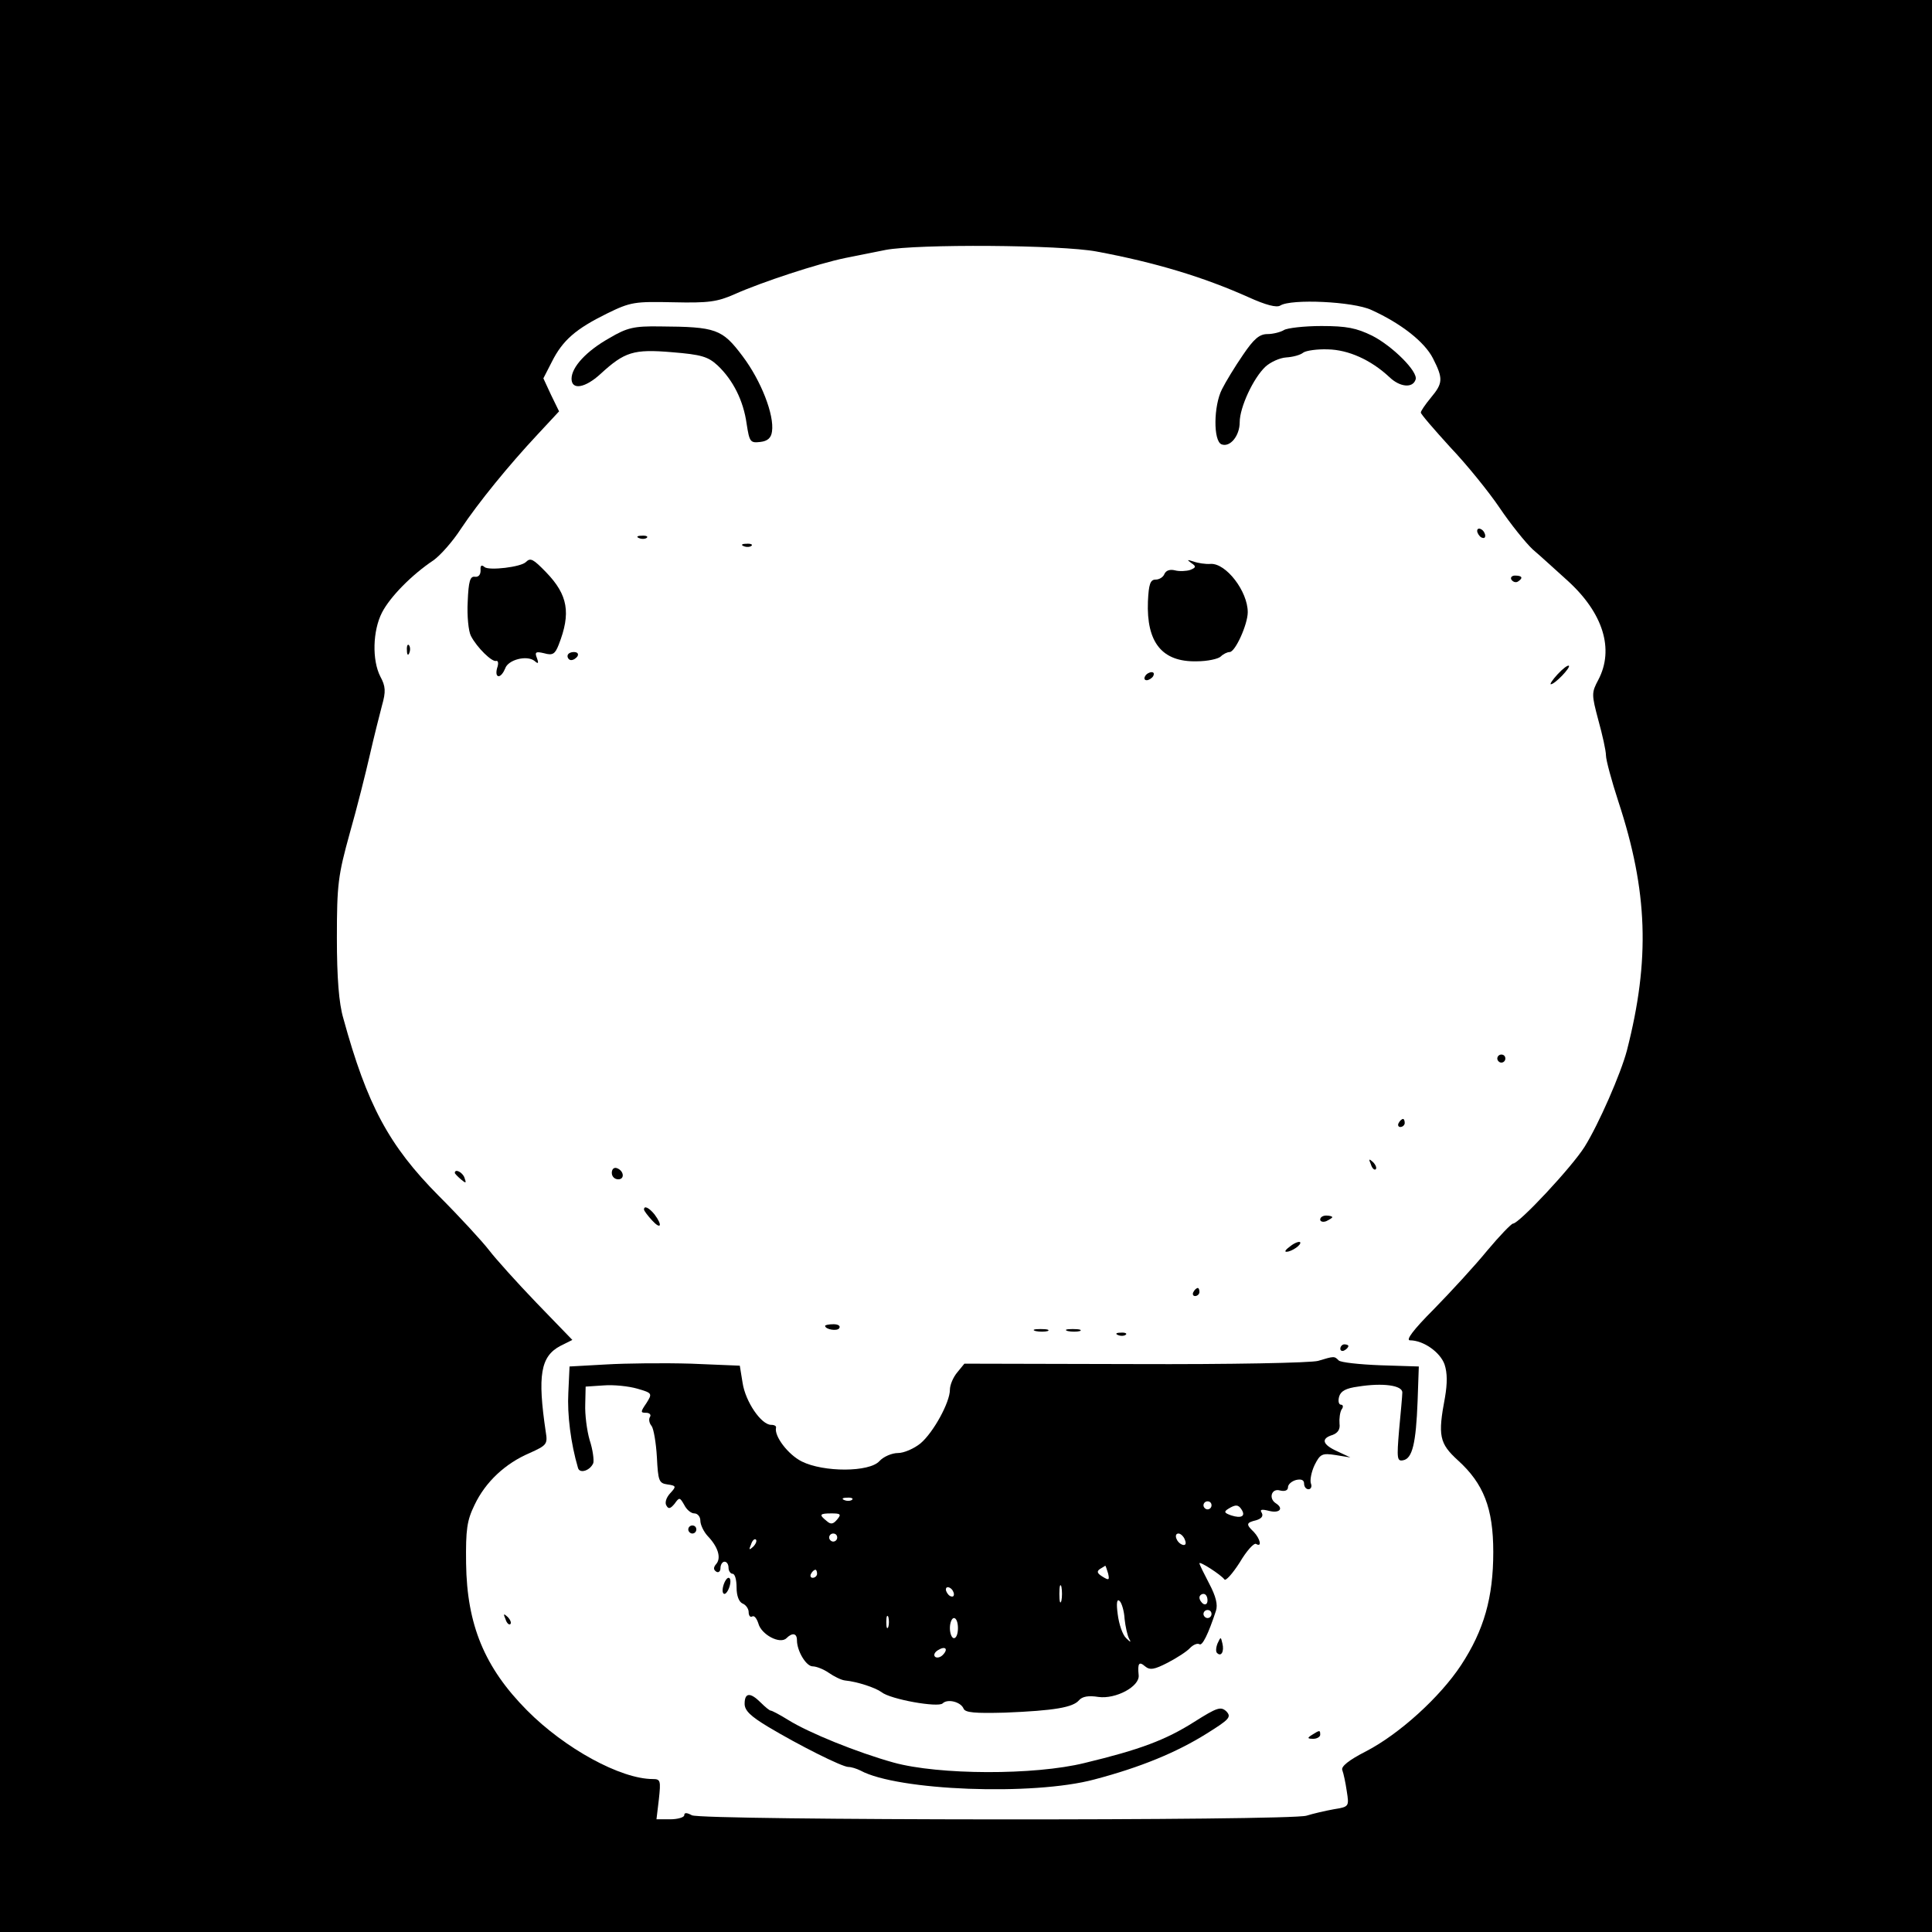 <?xml version="1.0" standalone="no"?>
<!DOCTYPE svg PUBLIC "-//W3C//DTD SVG 20010904//EN"
 "http://www.w3.org/TR/2001/REC-SVG-20010904/DTD/svg10.dtd">
<svg version="1.0" xmlns="http://www.w3.org/2000/svg"
 width="480pt" height="480pt" viewBox="0 0 480 480"
 preserveAspectRatio="xMidYMid meet">
<g transform="translate(0,480) scale(0.1,-0.1)"
fill="#000000" stroke="none">
<path d="M0 2400 l0 -2400 2400 0 2400 0 0 2400 0 2400 -2400 0 -2400 0 0
-2400z m2725 1775 c145 -27 264 -63 376 -113 44 -20 71 -27 80 -21 27 17 181
10 226 -11 73 -33 132 -79 153 -120 26 -51 25 -62 -5 -98 -14 -17 -25 -33 -25
-37 0 -4 33 -42 73 -86 41 -43 96 -111 123 -151 27 -40 64 -86 82 -103 19 -16
58 -52 87 -78 88 -80 116 -170 76 -246 -17 -32 -17 -36 0 -100 10 -36 19 -76
19 -88 0 -11 14 -63 31 -115 73 -222 79 -392 21 -618 -15 -57 -70 -183 -105
-239 -32 -51 -163 -191 -178 -191 -4 0 -33 -30 -64 -67 -31 -38 -91 -103 -133
-146 -51 -51 -70 -77 -59 -77 33 0 75 -29 86 -60 7 -21 7 -47 1 -82 -18 -95
-14 -114 32 -156 64 -58 88 -119 88 -228 0 -113 -23 -194 -80 -281 -52 -79
-153 -171 -236 -214 -43 -22 -63 -38 -59 -47 3 -8 8 -31 11 -52 6 -38 6 -39
-32 -45 -22 -4 -52 -11 -68 -16 -42 -13 -1502 -12 -1527 1 -13 7 -19 7 -19 0
0 -5 -16 -10 -35 -10 l-34 0 6 50 c5 46 4 50 -15 50 -80 0 -219 76 -313 171
-105 106 -149 212 -151 365 -1 84 2 106 21 145 27 57 76 103 137 129 42 19 45
22 40 52 -21 141 -13 188 36 214 l30 15 -89 92 c-49 51 -102 110 -118 131 -17
22 -73 83 -125 135 -124 125 -178 226 -237 441 -11 37 -16 101 -16 200 0 133
3 155 32 260 18 63 40 151 50 195 10 44 24 99 30 122 10 35 9 48 -4 72 -21 41
-19 114 4 159 20 39 74 94 128 130 17 12 48 47 68 78 44 66 119 158 191 235
l53 57 -20 41 -19 41 21 41 c27 54 60 82 137 120 59 29 69 30 165 28 87 -2
109 1 152 20 67 30 207 76 275 90 30 6 75 15 100 20 78 15 435 13 525 -4z"/>
<path d="M1514 3960 c-57 -32 -94 -72 -94 -101 0 -29 34 -23 72 12 60 55 82
62 177 54 74 -6 90 -11 114 -33 38 -36 64 -87 72 -145 7 -45 9 -48 34 -45 18
2 27 10 29 26 6 41 -27 126 -73 187 -51 68 -66 73 -205 74 -65 1 -82 -3 -126
-29z"/>
<path d="M3190 3980 c-8 -5 -27 -10 -41 -10 -20 0 -34 -12 -61 -52 -20 -29
-43 -67 -52 -85 -21 -41 -22 -129 -1 -137 21 -8 45 21 45 55 0 37 34 110 64
138 12 11 35 22 52 23 16 1 35 6 42 12 7 5 35 9 61 8 51 -1 107 -26 153 -69
26 -25 58 -28 65 -6 7 19 -57 83 -108 109 -39 19 -63 24 -126 24 -43 0 -85 -5
-93 -10z"/>
<path d="M3670 3481 c0 -5 5 -13 10 -16 6 -3 10 -2 10 4 0 5 -4 13 -10 16 -5
3 -10 2 -10 -4z"/>
<path d="M1588 3463 c7 -3 16 -2 19 1 4 3 -2 6 -13 5 -11 0 -14 -3 -6 -6z"/>
<path d="M1848 3443 c7 -3 16 -2 19 1 4 3 -2 6 -13 5 -11 0 -14 -3 -6 -6z"/>
<path d="M1307 3404 c-12 -13 -92 -22 -103 -13 -8 7 -11 4 -10 -8 0 -11 -5
-17 -14 -16 -12 2 -16 -11 -18 -62 -2 -35 2 -74 8 -85 15 -29 53 -66 63 -62 5
1 6 -7 2 -18 -3 -11 -2 -20 4 -20 5 0 12 9 16 19 7 22 54 34 73 19 9 -8 11 -7
6 7 -6 15 -3 17 18 12 21 -6 27 -2 36 21 31 79 23 124 -31 180 -32 33 -39 37
-50 26z"/>
<path d="M2960 3401 c12 -8 12 -11 -3 -17 -9 -3 -27 -4 -38 -1 -12 3 -22 0
-26 -9 -3 -8 -13 -14 -22 -14 -13 0 -17 -11 -19 -54 -4 -102 35 -151 121 -149
27 0 54 6 60 12 6 6 16 11 22 11 14 0 45 69 45 99 0 52 -54 122 -92 120 -13
-1 -32 2 -43 6 -16 5 -17 5 -5 -4z"/>
<path d="M3755 3360 c4 -6 11 -8 16 -5 14 9 11 15 -7 15 -8 0 -12 -5 -9 -10z"/>
<path d="M1011 3184 c0 -11 3 -14 6 -6 3 7 2 16 -1 19 -3 4 -6 -2 -5 -13z"/>
<path d="M1410 3170 c0 -5 4 -10 9 -10 6 0 13 5 16 10 3 6 -1 10 -9 10 -9 0
-16 -4 -16 -10z"/>
<path d="M3870 3125 c-13 -14 -20 -25 -17 -25 10 0 49 41 45 46 -3 2 -15 -7
-28 -21z"/>
<path d="M2845 3120 c-3 -5 -2 -10 4 -10 5 0 13 5 16 10 3 6 2 10 -4 10 -5 0
-13 -4 -16 -10z"/>
<path d="M3720 2170 c0 -5 5 -10 10 -10 6 0 10 5 10 10 0 6 -4 10 -10 10 -5 0
-10 -4 -10 -10z"/>
<path d="M3475 2010 c-3 -5 -1 -10 4 -10 6 0 11 5 11 10 0 6 -2 10 -4 10 -3 0
-8 -4 -11 -10z"/>
<path d="M3406 1907 c3 -10 9 -15 12 -12 3 3 0 11 -7 18 -10 9 -11 8 -5 -6z"/>
<path d="M1520 1886 c0 -9 7 -16 16 -16 17 0 14 22 -4 28 -7 2 -12 -3 -12 -12z"/>
<path d="M1130 1886 c0 -2 7 -9 15 -16 13 -11 14 -10 9 4 -5 14 -24 23 -24 12z"/>
<path d="M1600 1795 c0 -3 9 -15 20 -27 22 -24 27 -13 6 15 -13 16 -26 23 -26
12z"/>
<path d="M3280 1770 c0 -5 7 -7 15 -4 8 4 15 8 15 10 0 2 -7 4 -15 4 -8 0 -15
-4 -15 -10z"/>
<path d="M3206 1704 c-11 -8 -16 -14 -10 -14 13 0 39 18 34 24 -3 2 -14 -2
-24 -10z"/>
<path d="M2965 1590 c-3 -5 -1 -10 4 -10 6 0 11 5 11 10 0 6 -2 10 -4 10 -3 0
-8 -4 -11 -10z"/>
<path d="M2050 1506 c0 -9 30 -14 35 -6 4 6 -3 10 -14 10 -12 0 -21 -2 -21 -4z"/>
<path d="M2573 1493 c9 -2 23 -2 30 0 6 3 -1 5 -18 5 -16 0 -22 -2 -12 -5z"/>
<path d="M2653 1493 c9 -2 23 -2 30 0 6 3 -1 5 -18 5 -16 0 -22 -2 -12 -5z"/>
<path d="M2778 1483 c7 -3 16 -2 19 1 4 3 -2 6 -13 5 -11 0 -14 -3 -6 -6z"/>
<path d="M3330 1449 c0 -5 5 -7 10 -4 6 3 10 8 10 11 0 2 -4 4 -10 4 -5 0 -10
-5 -10 -11z"/>
<path d="M3275 1419 c-17 -5 -219 -9 -455 -8 l-424 1 -18 -22 c-10 -12 -18
-31 -18 -43 0 -31 -41 -106 -73 -133 -16 -13 -41 -24 -56 -24 -15 0 -36 -9
-46 -20 -25 -28 -139 -28 -193 -1 -34 17 -69 63 -64 84 1 4 -4 7 -12 7 -25 0
-64 58 -71 104 l-7 43 -121 5 c-67 2 -162 1 -212 -2 l-90 -5 -3 -65 c-3 -54 6
-126 24 -187 4 -15 30 -7 38 12 2 7 -1 33 -9 57 -7 24 -12 64 -11 89 l1 44 45
3 c25 2 62 -2 83 -8 38 -11 38 -12 23 -36 -15 -22 -15 -24 -1 -24 9 0 13 -5
10 -10 -4 -6 -2 -16 4 -23 5 -7 11 -42 13 -77 3 -59 5 -65 26 -68 22 -3 23 -5
7 -22 -10 -11 -14 -24 -9 -31 5 -9 10 -7 20 5 12 17 13 16 24 -3 6 -12 17 -21
25 -21 8 0 15 -8 15 -18 0 -10 8 -27 18 -38 26 -27 34 -54 22 -69 -8 -9 -8
-15 0 -20 5 -3 10 1 10 9 0 9 5 16 10 16 6 0 10 -7 10 -15 0 -8 5 -15 10 -15
6 0 10 -15 10 -34 0 -21 6 -36 15 -40 8 -3 15 -13 15 -21 0 -9 4 -14 9 -11 5
3 11 -5 15 -17 7 -28 54 -53 70 -37 14 14 26 13 26 -5 0 -27 23 -65 39 -65 9
0 27 -7 40 -16 13 -9 31 -18 40 -19 31 -3 76 -18 91 -29 22 -18 141 -39 152
-28 12 12 45 4 52 -13 4 -10 28 -12 103 -10 123 5 169 13 184 31 8 9 23 12 48
8 43 -6 103 26 100 54 -3 30 1 35 16 22 12 -10 23 -8 56 9 23 12 48 28 56 37
8 8 18 12 23 9 7 -5 22 25 41 83 5 15 0 36 -17 68 -13 25 -24 47 -24 50 0 6
53 -28 62 -40 3 -5 20 14 38 42 17 29 36 50 41 46 15 -9 10 13 -6 30 -20 19
-19 23 6 29 13 4 18 10 14 18 -6 9 -1 10 19 5 25 -6 36 6 16 19 -19 12 -11 38
10 32 12 -3 20 0 20 8 0 7 9 15 20 18 13 3 20 0 20 -9 0 -8 5 -14 11 -14 6 0
9 7 6 14 -3 8 1 29 9 46 14 28 19 30 52 25 l37 -6 -32 15 c-38 17 -42 32 -12
41 13 5 19 14 17 28 -1 12 1 28 5 35 5 6 4 12 -1 12 -6 0 -8 9 -5 20 4 14 17
21 47 25 62 10 111 3 110 -15 0 -8 -4 -50 -8 -93 -6 -71 -5 -78 10 -75 23 4
32 42 36 147 l3 86 -95 3 c-52 2 -99 7 -104 12 -11 11 -11 11 -51 -1z m-1158
-345 c-3 -3 -12 -4 -19 -1 -8 3 -5 6 6 6 11 1 17 -2 13 -5z m893 -14 c0 -5 -4
-10 -10 -10 -5 0 -10 5 -10 10 0 6 5 10 10 10 6 0 10 -4 10 -10z m75 -11 c10
-16 -1 -22 -26 -14 -17 6 -19 9 -8 16 19 12 26 11 34 -2z m-1005 -24 c-10 -12
-16 -13 -26 -4 -20 16 -18 19 12 19 22 0 25 -2 14 -15z m0 -45 c0 -5 -4 -10
-10 -10 -5 0 -10 5 -10 10 0 6 5 10 10 10 6 0 10 -4 10 -10z m864 -6 c4 -10 1
-14 -6 -12 -15 5 -23 28 -10 28 5 0 13 -7 16 -16z m-1073 -17 c-10 -9 -11 -8
-5 6 3 10 9 15 12 12 3 -3 0 -11 -7 -18z m882 -66 c4 -17 2 -18 -14 -8 -13 8
-15 13 -6 19 7 4 13 8 13 8 1 0 4 -9 7 -19z m-723 -1 c0 -5 -5 -10 -11 -10 -5
0 -7 5 -4 10 3 6 8 10 11 10 2 0 4 -4 4 -10z m607 -67 c-3 -10 -5 -2 -5 17 0
19 2 27 5 18 2 -10 2 -26 0 -35z m-267 16 c0 -6 -4 -7 -10 -4 -5 3 -10 11 -10
16 0 6 5 7 10 4 6 -3 10 -11 10 -16z m630 -15 c0 -8 -4 -12 -10 -9 -5 3 -10
10 -10 16 0 5 5 9 10 9 6 0 10 -7 10 -16z m-206 -46 c2 -19 7 -41 11 -49 6
-10 4 -10 -7 1 -9 8 -18 35 -21 59 -4 29 -2 40 5 33 5 -5 11 -25 12 -44z m216
12 c0 -5 -4 -10 -10 -10 -5 0 -10 5 -10 10 0 6 5 10 10 10 6 0 10 -4 10 -10z
m-803 -32 c-3 -7 -5 -2 -5 12 0 14 2 19 5 13 2 -7 2 -19 0 -25z m173 -3 c0
-14 -4 -25 -10 -25 -5 0 -10 11 -10 25 0 14 5 25 10 25 6 0 10 -11 10 -25z
m-38 -67 c-6 -6 -15 -8 -19 -4 -4 4 -1 11 7 16 19 12 27 3 12 -12z"/>
<path d="M1710 1000 c0 -5 5 -10 10 -10 6 0 10 5 10 10 0 6 -4 10 -10 10 -5 0
-10 -4 -10 -10z"/>
<path d="M1797 860 c-3 -11 -2 -20 3 -20 4 0 10 9 13 20 3 11 2 20 -3 20 -4 0
-10 -9 -13 -20z"/>
<path d="M1256 777 c3 -10 9 -15 12 -12 3 3 0 11 -7 18 -10 9 -11 8 -5 -6z"/>
<path d="M3025 717 c-4 -10 -5 -21 -1 -24 10 -10 18 4 13 24 -4 17 -4 17 -12
0z"/>
<path d="M1850 567 c0 -17 15 -31 58 -57 75 -45 184 -100 200 -100 7 0 20 -4
30 -9 92 -50 429 -63 581 -22 114 30 204 67 279 114 56 35 62 41 49 55 -14 13
-23 10 -80 -26 -71 -45 -135 -69 -272 -102 -125 -31 -363 -30 -475 1 -90 25
-211 74 -262 106 -21 13 -40 23 -43 23 -3 0 -14 9 -25 20 -26 26 -40 25 -40
-3z"/>
<path d="M3260 490 c-13 -8 -12 -10 3 -10 9 0 17 5 17 10 0 12 -1 12 -20 0z"/>
</g>
</svg>
